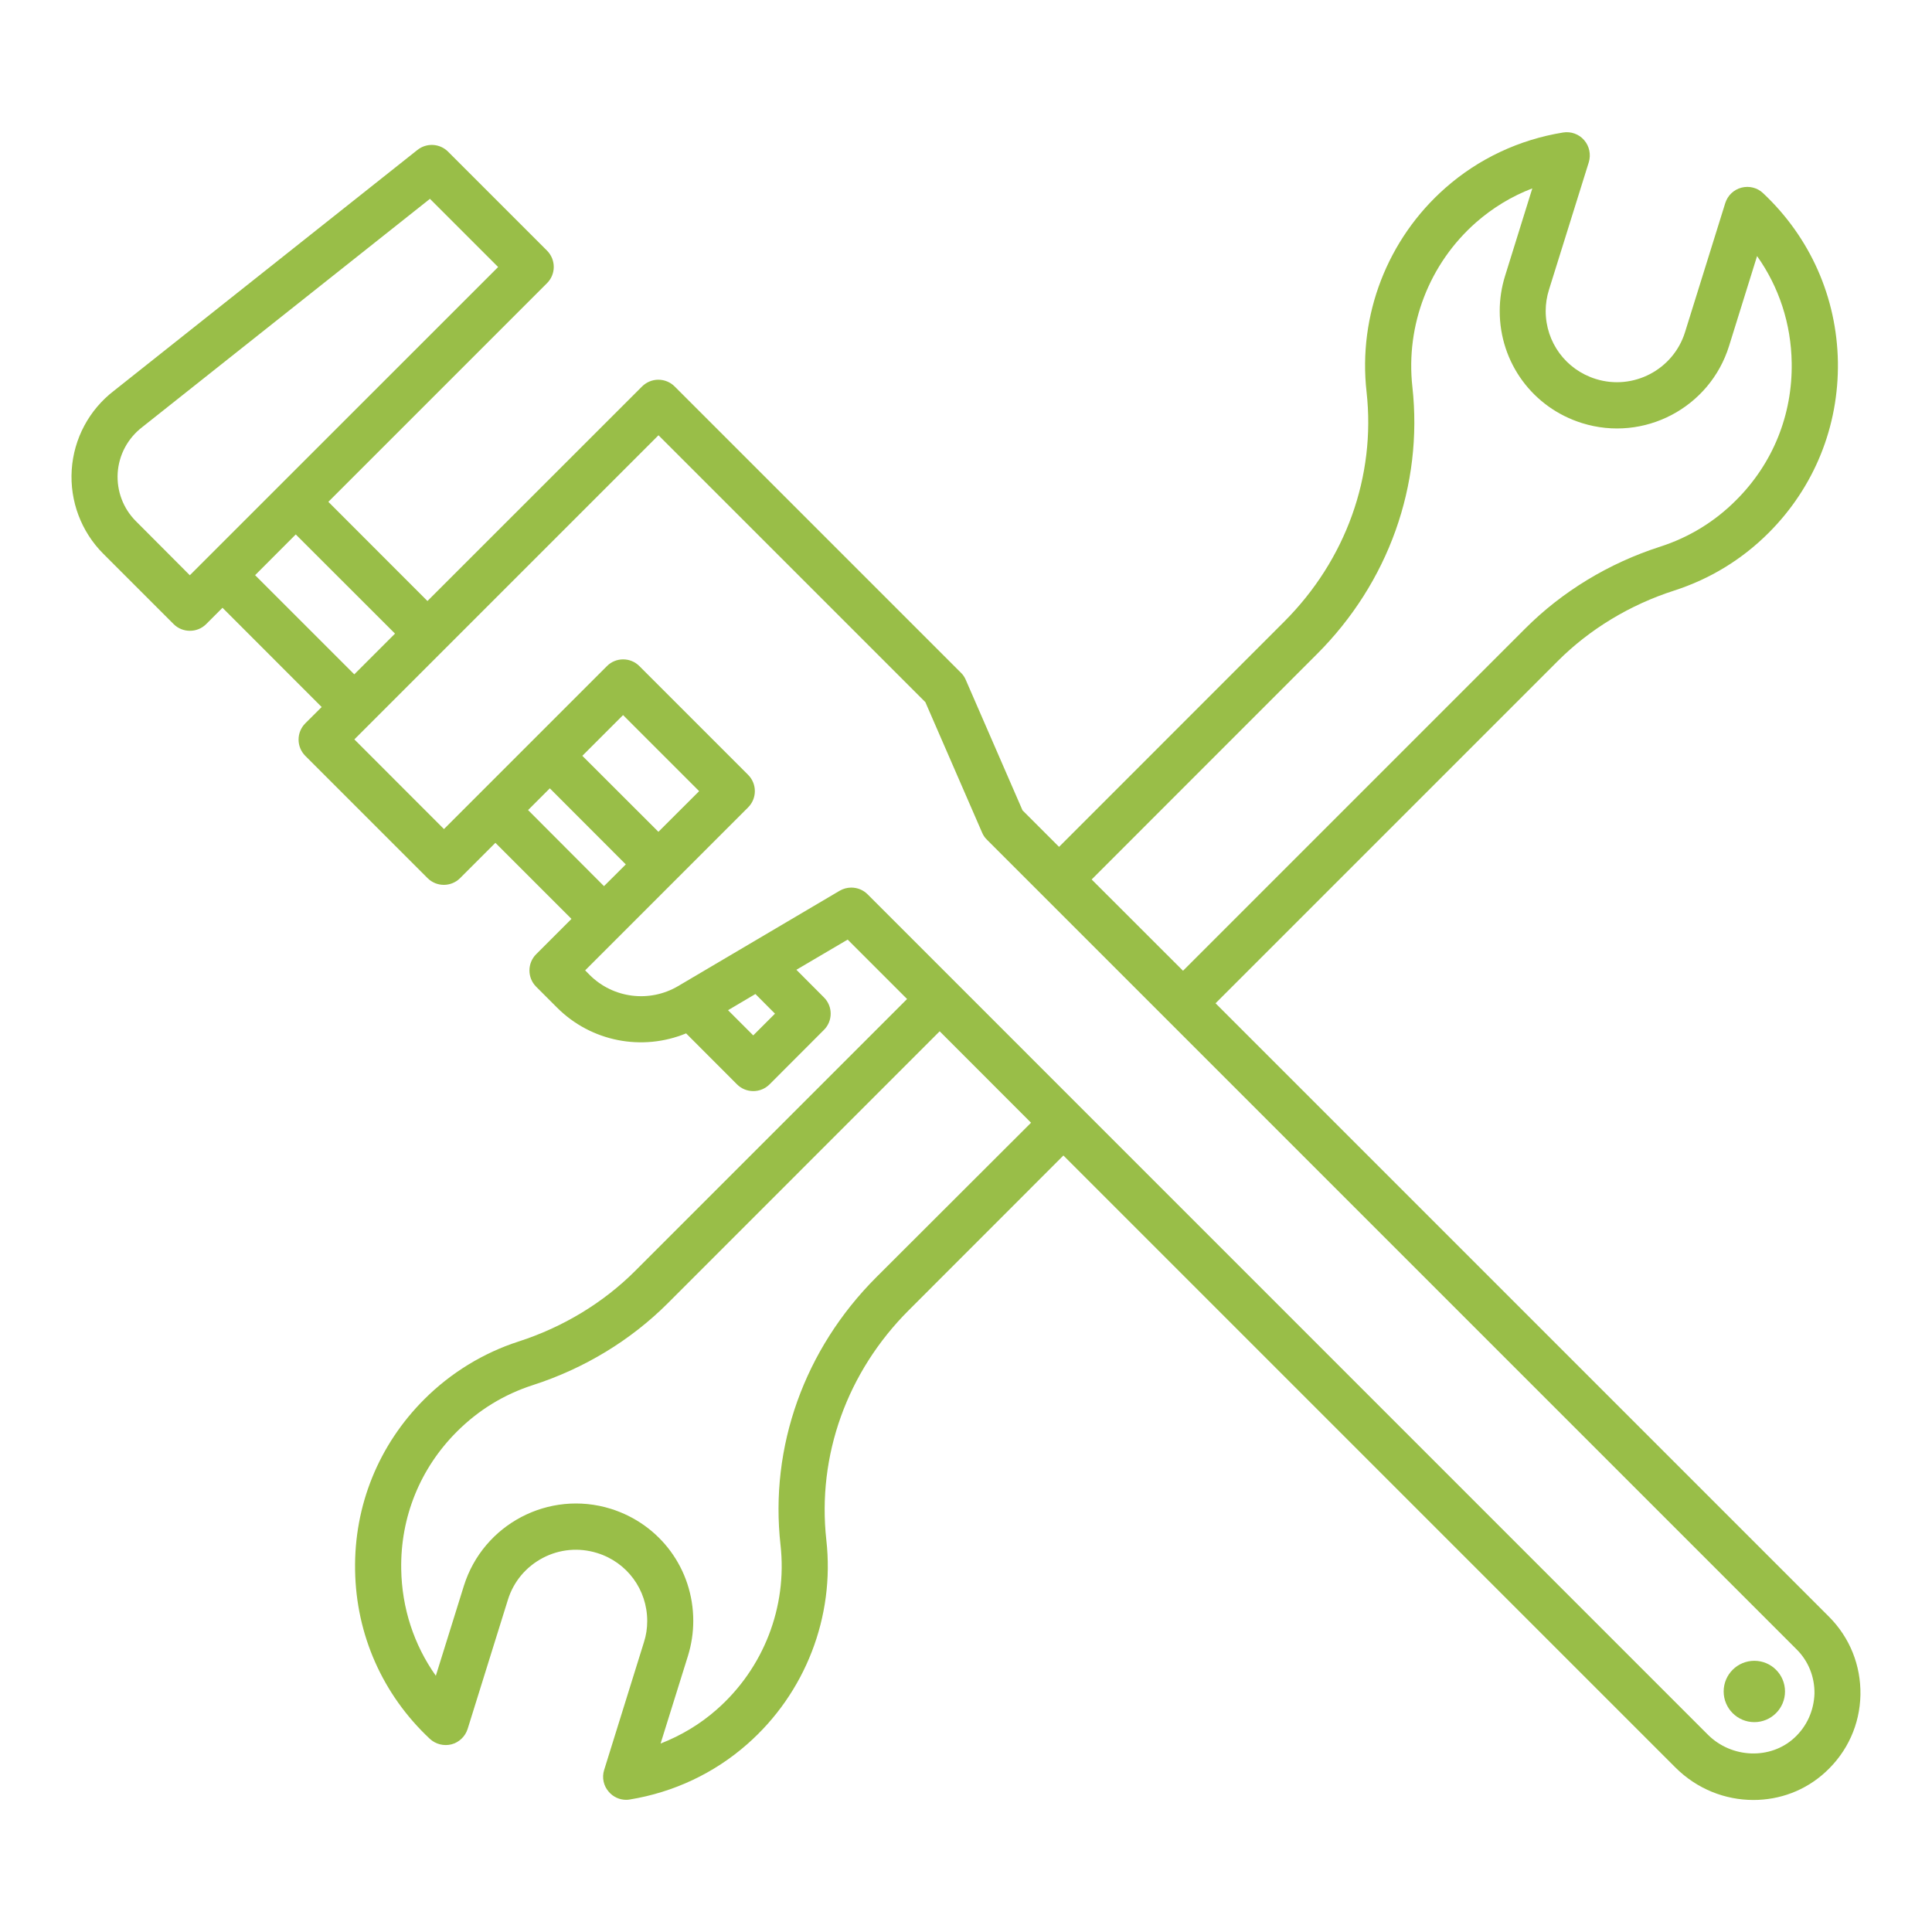 <?xml version="1.0" encoding="utf-8"?>
<!-- Generator: Adobe Illustrator 16.0.0, SVG Export Plug-In . SVG Version: 6.00 Build 0)  -->
<!DOCTYPE svg PUBLIC "-//W3C//DTD SVG 1.1//EN" "http://www.w3.org/Graphics/SVG/1.1/DTD/svg11.dtd">
<svg version="1.1" id="Capa_1" xmlns="http://www.w3.org/2000/svg" xmlns:xlink="http://www.w3.org/1999/xlink" x="0px" y="0px"
	 width="24px" height="24px" viewBox="108 75.5 24 24" enable-background="new 108 75.5 24 24" xml:space="preserve">
<g>
	<path fill="#99BE48" d="M130.722,95.585l-7.622-7.622l4.251-4.251c0.396-0.396,0.896-0.699,1.447-0.876
		c0.445-0.144,0.841-0.385,1.174-0.718c0.566-0.567,0.871-1.321,0.859-2.123c-0.014-0.801-0.344-1.546-0.93-2.096
		c-0.07-0.067-0.173-0.093-0.268-0.068c-0.096,0.025-0.171,0.097-0.201,0.191l-0.5,1.604c-0.145,0.466-0.643,0.727-1.108,0.582
		c-0.373-0.116-0.623-0.456-0.623-0.845c0-0.089,0.014-0.178,0.041-0.264l0.495-1.585c0.028-0.095,0.007-0.198-0.058-0.273
		c-0.064-0.075-0.164-0.111-0.262-0.095c-0.544,0.088-1.049,0.325-1.459,0.686c-0.722,0.634-1.09,1.583-0.982,2.537
		c0.116,1.047-0.257,2.087-1.024,2.854l-2.796,2.797l-0.454-0.454l-0.705-1.621c-0.014-0.033-0.034-0.063-0.06-0.088l-3.556-3.556
		c-0.054-0.054-0.127-0.084-0.203-0.084c-0.076,0-0.149,0.031-0.202,0.084l-2.666,2.665l-1.231-1.232l2.716-2.716
		c0.112-0.112,0.112-0.292,0-0.405l-1.229-1.229c-0.103-0.103-0.267-0.112-0.381-0.021l-3.769,2.991
		c-0.309,0.237-0.5,0.595-0.525,0.983c-0.025,0.388,0.118,0.769,0.394,1.044l0.872,0.872c0.056,0.056,0.129,0.083,0.202,0.083
		c0.073,0,0.146-0.027,0.202-0.083l0.203-0.203l1.232,1.233l-0.203,0.202c-0.112,0.112-0.112,0.293,0,0.405l1.518,1.518
		c0.112,0.112,0.293,0.112,0.405,0l0.438-0.438l0.945,0.945l-0.438,0.438c-0.112,0.112-0.112,0.293,0,0.405l0.259,0.259
		c0.425,0.425,1.059,0.544,1.603,0.32l0.632,0.633c0.054,0.054,0.126,0.084,0.203,0.084c0.076,0,0.148-0.03,0.202-0.084l0.675-0.676
		c0.112-0.111,0.112-0.293,0-0.404l-0.342-0.343l0.637-0.375l0.738,0.738l-3.377,3.377c-0.396,0.396-0.896,0.699-1.447,0.877
		c-0.439,0.141-0.845,0.39-1.173,0.718c-0.567,0.566-0.873,1.32-0.86,2.122c0.012,0.803,0.342,1.547,0.928,2.096
		c0.072,0.067,0.174,0.093,0.269,0.069c0.096-0.025,0.171-0.098,0.201-0.191l0.5-1.604c0.07-0.226,0.224-0.41,0.434-0.521
		c0.209-0.11,0.449-0.131,0.675-0.061c0.372,0.115,0.622,0.455,0.622,0.845c0,0.09-0.013,0.178-0.041,0.264l-0.494,1.586
		c-0.03,0.094-0.008,0.198,0.058,0.272c0.054,0.063,0.133,0.099,0.215,0.099c0.015,0,0.031-0.001,0.046-0.004
		c0.544-0.089,1.048-0.326,1.458-0.687c0.722-0.634,1.09-1.583,0.983-2.536c-0.116-1.047,0.256-2.087,1.023-2.854l1.922-1.923
		l7.601,7.601c0.271,0.271,0.621,0.405,0.971,0.405c0.322,0,0.643-0.114,0.896-0.348c0.271-0.249,0.426-0.59,0.433-0.958
		C131.117,96.187,130.979,95.844,130.722,95.585z M124.357,83.628c0.892-0.89,1.323-2.102,1.188-3.323
		c-0.085-0.768,0.21-1.531,0.792-2.043c0.207-0.181,0.442-0.324,0.698-0.422l-0.339,1.089c-0.044,0.142-0.066,0.288-0.066,0.435
		c0,0.642,0.411,1.201,1.023,1.392c0.769,0.24,1.587-0.19,1.826-0.958l0.348-1.117c0.273,0.385,0.423,0.842,0.43,1.325
		c0.011,0.645-0.233,1.252-0.691,1.708c-0.267,0.268-0.586,0.462-0.943,0.577c-0.638,0.205-1.217,0.557-1.676,1.017l-4.251,4.251
		l-1.135-1.134L124.357,83.628z M109.689,81.975c-0.159-0.158-0.241-0.377-0.227-0.601c0.015-0.224,0.125-0.43,0.306-0.569
		l3.573-2.835l0.847,0.847l-3.83,3.829L109.689,81.975z M111.169,82.645l0.505-0.506l1.233,1.232l-0.506,0.506L111.169,82.645z
		 M114.56,85.563l0.27-0.27l0.944,0.945l-0.271,0.27L114.56,85.563z M116.179,85.833l-0.945-0.944l0.506-0.506l0.945,0.945
		L116.179,85.833z M117.627,88.092l-0.27,0.27l-0.313-0.313l0.34-0.201L117.627,88.092z M118.883,91.369
		c-0.891,0.893-1.324,2.104-1.187,3.324c0.086,0.769-0.21,1.531-0.792,2.043c-0.206,0.182-0.442,0.323-0.698,0.423l0.34-1.089
		c0.044-0.143,0.066-0.288,0.066-0.435c0-0.642-0.411-1.2-1.024-1.392c-0.768-0.239-1.586,0.19-1.826,0.958l-0.348,1.116
		c-0.273-0.385-0.422-0.842-0.43-1.324c-0.011-0.646,0.235-1.253,0.692-1.709c0.268-0.268,0.585-0.462,0.944-0.578
		c0.637-0.205,1.216-0.557,1.676-1.017l3.377-3.378l1.135,1.136L118.883,91.369z M130.289,97.089
		c-0.296,0.272-0.777,0.255-1.073-0.04l-10.439-10.44c-0.055-0.055-0.128-0.083-0.202-0.083c-0.05,0-0.1,0.013-0.146,0.04
		l-2.006,1.184c-0.355,0.209-0.807,0.152-1.098-0.139l-0.056-0.057l2.024-2.024c0.112-0.112,0.112-0.293,0-0.405l-1.35-1.35
		c-0.111-0.112-0.293-0.112-0.404,0l-2.024,2.024l-1.113-1.114l3.778-3.778l3.315,3.315l0.705,1.621
		c0.014,0.033,0.034,0.063,0.06,0.088l10.058,10.058c0.147,0.146,0.225,0.343,0.222,0.551
		C130.532,96.752,130.445,96.946,130.289,97.089z"/>
	<circle fill="#99BE48" cx="129.793" cy="96.512" r="0.381"/>
</g>
</svg>
